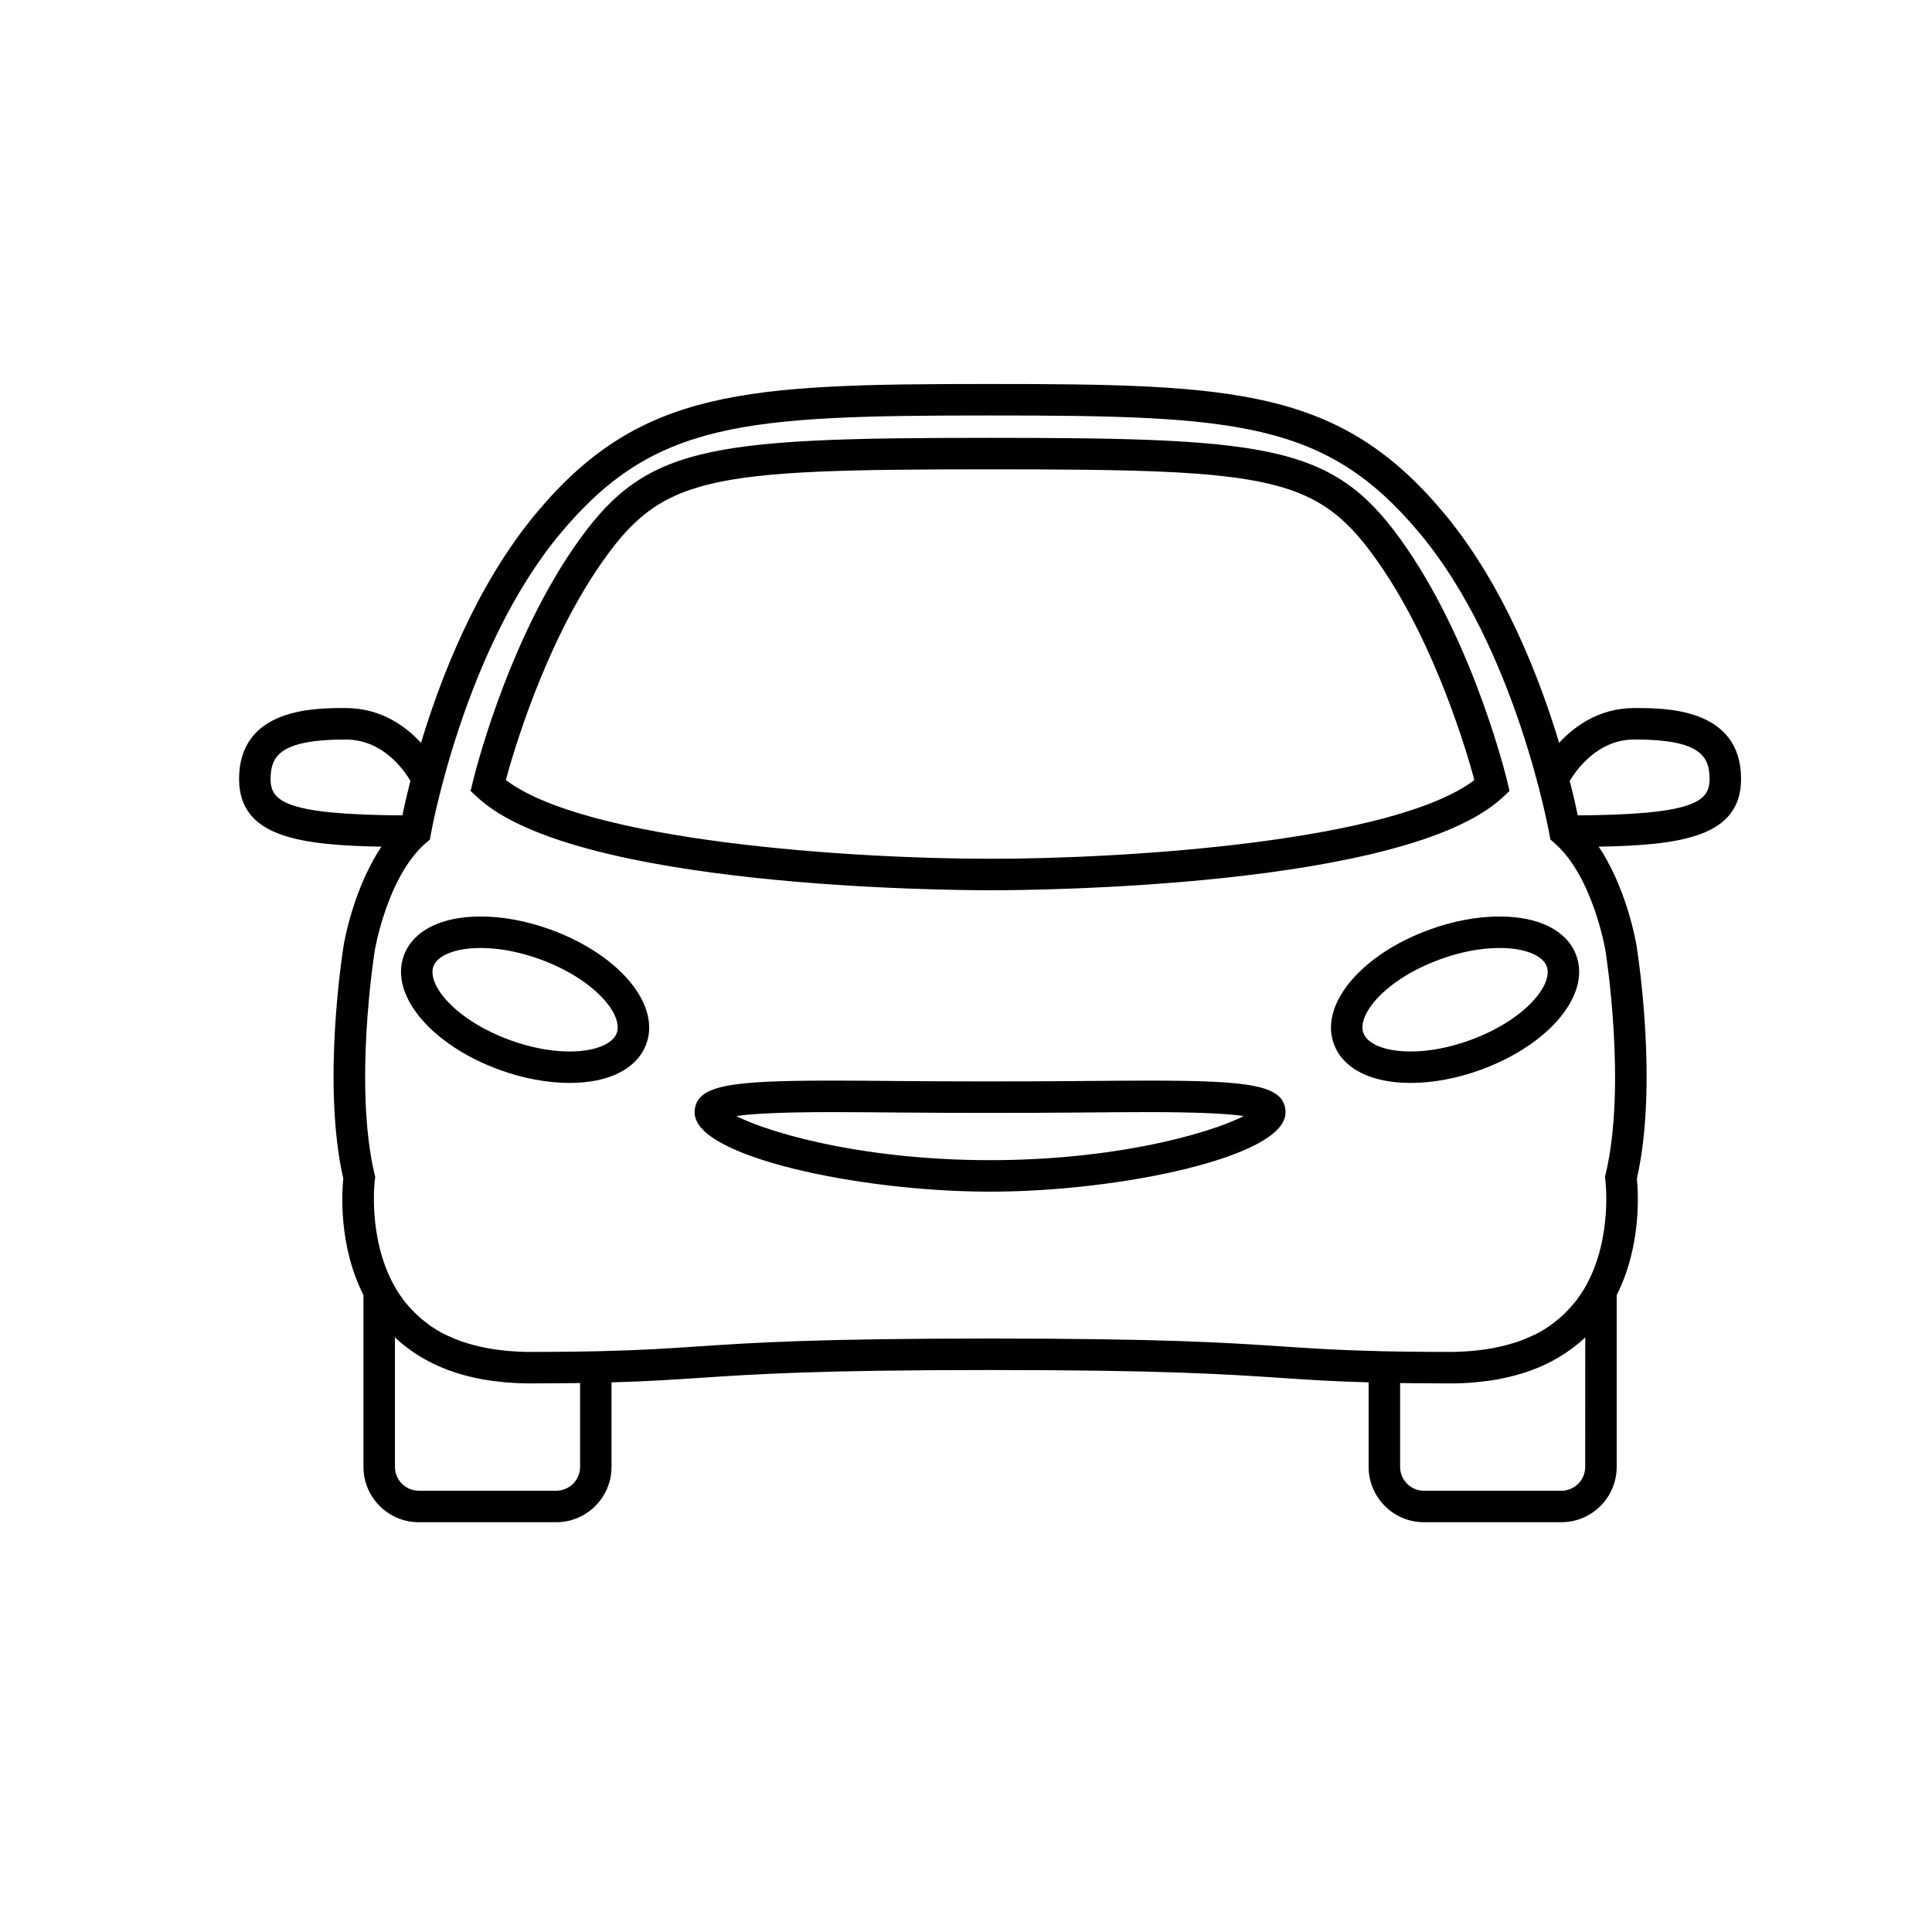 <svg viewBox="0 0 40 40" fill="none" xmlns="http://www.w3.org/2000/svg">
    <path d="M11.381 19.293C10.898 19.117 10.404 19.025 9.953 19.025C9.15 19.025 8.587 19.309 8.407 19.804C8.121 20.593 8.981 21.602 10.363 22.104C10.846 22.279 11.34 22.371 11.791 22.371C12.594 22.371 13.156 22.087 13.336 21.591C13.622 20.803 12.763 19.794 11.381 19.293V19.293ZM12.817 21.404C12.724 21.66 12.331 21.82 11.791 21.82C11.403 21.82 10.975 21.738 10.55 21.584C9.404 21.169 8.774 20.412 8.926 19.992C9.019 19.736 9.412 19.577 9.953 19.577C10.341 19.577 10.77 19.658 11.193 19.812C12.339 20.227 12.969 20.984 12.817 21.404V21.404Z"
          fill="currentColor" stroke="currentColor" stroke-width="0.1"/>
    <path d="M35.997 16.128C35.997 14.709 34.487 14.709 33.841 14.709C33.087 14.709 32.568 15.12 32.258 15.48C31.85 14.104 31.104 12.153 29.863 10.663C27.728 8.102 25.581 8 20.499 8C15.417 8 13.269 8.102 11.135 10.663C9.894 12.153 9.147 14.104 8.739 15.48C8.429 15.12 7.911 14.709 7.156 14.709C6.511 14.709 5 14.709 5 16.128C5 17.269 6.165 17.456 7.992 17.481C7.372 18.354 7.174 19.521 7.165 19.579C7.146 19.696 6.709 22.44 7.158 24.399C7.13 24.659 7.052 25.778 7.575 26.801V30.371C7.575 30.974 8.066 31.466 8.67 31.466H11.516C12.12 31.466 12.611 30.974 12.611 30.371V28.572C13.384 28.551 13.92 28.516 14.506 28.476C15.638 28.401 16.921 28.315 20.498 28.315C24.076 28.315 25.359 28.401 26.491 28.476C27.077 28.516 27.613 28.551 28.386 28.572V30.371C28.386 30.974 28.877 31.466 29.481 31.466H32.326C32.93 31.466 33.422 30.974 33.422 30.371V26.801C33.944 25.778 33.867 24.659 33.839 24.399C34.288 22.44 33.851 19.696 33.832 19.58C33.822 19.521 33.625 18.354 33.005 17.481C34.833 17.456 35.997 17.269 35.997 16.128L35.997 16.128ZM5.552 16.128C5.552 15.592 5.82 15.261 7.156 15.261C7.96 15.261 8.413 15.92 8.551 16.16C8.466 16.491 8.407 16.757 8.371 16.932C5.972 16.917 5.552 16.668 5.552 16.128H5.552ZM12.06 28.584V30.371C12.06 30.67 11.816 30.914 11.516 30.914H8.671C8.371 30.914 8.127 30.67 8.127 30.371V27.572C8.142 27.587 8.159 27.601 8.174 27.616C8.228 27.668 8.283 27.719 8.34 27.768C8.35 27.776 8.362 27.785 8.372 27.793C8.801 28.145 9.332 28.382 9.959 28.5C9.976 28.504 9.992 28.508 10.009 28.511C10.127 28.532 10.249 28.547 10.373 28.559C10.407 28.563 10.438 28.568 10.472 28.571C10.632 28.584 10.797 28.592 10.968 28.592C11.072 28.592 11.173 28.591 11.27 28.591C11.366 28.59 11.457 28.59 11.547 28.589H11.548C11.635 28.589 11.718 28.588 11.8 28.587H11.815C11.883 28.586 11.95 28.585 12.014 28.584C12.029 28.584 12.044 28.584 12.06 28.584L12.06 28.584ZM32.87 30.371C32.87 30.67 32.626 30.914 32.327 30.914H29.481C29.181 30.914 28.938 30.67 28.938 30.371V28.584C28.953 28.584 28.969 28.584 28.984 28.584C29.049 28.586 29.114 28.586 29.182 28.587H29.198C29.28 28.588 29.363 28.589 29.45 28.589H29.452C29.541 28.59 29.633 28.59 29.727 28.591C29.826 28.591 29.926 28.592 30.031 28.592C30.201 28.592 30.366 28.585 30.526 28.571C30.56 28.568 30.59 28.563 30.624 28.56C30.749 28.547 30.871 28.532 30.989 28.512C31.006 28.508 31.021 28.504 31.038 28.5C31.666 28.383 32.196 28.145 32.626 27.793C32.636 27.785 32.648 27.777 32.658 27.769C32.716 27.72 32.771 27.668 32.824 27.614C32.839 27.6 32.856 27.587 32.871 27.572L32.87 30.371L32.87 30.371ZM33.291 24.32L33.279 24.37L33.286 24.421C33.289 24.434 33.437 25.622 32.89 26.624C32.832 26.729 32.77 26.828 32.701 26.921C32.689 26.937 32.677 26.952 32.665 26.968C32.606 27.042 32.544 27.113 32.478 27.18C32.453 27.207 32.427 27.233 32.401 27.258C32.334 27.321 32.262 27.38 32.187 27.436C32.165 27.452 32.144 27.47 32.122 27.486C32.023 27.554 31.919 27.617 31.808 27.673C31.785 27.684 31.761 27.693 31.737 27.704C31.648 27.746 31.556 27.785 31.46 27.819C31.417 27.834 31.372 27.847 31.326 27.861C31.244 27.886 31.16 27.909 31.073 27.929C31.023 27.94 30.973 27.951 30.921 27.96C30.828 27.978 30.732 27.991 30.633 28.003C30.586 28.008 30.54 28.015 30.491 28.019C30.342 28.032 30.189 28.04 30.03 28.04C29.902 28.04 29.78 28.039 29.663 28.039C29.643 28.039 29.624 28.039 29.604 28.039C29.504 28.038 29.406 28.037 29.312 28.036C29.299 28.036 29.285 28.036 29.271 28.036C29.168 28.035 29.067 28.034 28.971 28.032H28.967C28.863 28.03 28.764 28.029 28.667 28.027L28.586 28.025C27.72 28.005 27.153 27.967 26.527 27.925C25.387 27.849 24.094 27.763 20.498 27.763C16.902 27.763 15.61 27.849 14.47 27.925C13.844 27.967 13.277 28.005 12.411 28.025L12.33 28.027C12.233 28.029 12.133 28.03 12.029 28.032H12.026C11.93 28.034 11.829 28.035 11.725 28.036C11.711 28.036 11.698 28.036 11.685 28.036C11.591 28.037 11.493 28.038 11.392 28.039C11.372 28.039 11.354 28.039 11.334 28.039C11.216 28.039 11.095 28.04 10.967 28.04C10.807 28.04 10.654 28.032 10.506 28.019C10.457 28.015 10.411 28.008 10.364 28.003C10.265 27.991 10.169 27.978 10.075 27.96C10.024 27.951 9.974 27.94 9.924 27.929C9.836 27.909 9.752 27.886 9.67 27.861C9.624 27.847 9.58 27.834 9.536 27.819C9.44 27.785 9.348 27.746 9.259 27.704C9.236 27.693 9.212 27.684 9.189 27.673C9.078 27.617 8.974 27.554 8.875 27.486C8.853 27.471 8.833 27.452 8.812 27.437C8.736 27.381 8.664 27.322 8.596 27.258C8.57 27.233 8.545 27.208 8.52 27.181C8.454 27.113 8.39 27.043 8.332 26.967C8.32 26.952 8.308 26.937 8.298 26.922C8.228 26.829 8.165 26.729 8.107 26.623C7.56 25.622 7.709 24.435 7.711 24.421L7.718 24.37L7.706 24.32C7.265 22.466 7.705 19.696 7.71 19.669C7.713 19.653 7.971 18.123 8.781 17.418L8.855 17.354L8.872 17.257C8.878 17.219 9.56 13.416 11.56 11.017C13.514 8.672 15.383 8.552 20.5 8.552C25.616 8.552 27.484 8.671 29.439 11.017C31.436 13.413 32.12 17.219 32.127 17.258L32.144 17.353L32.218 17.418C33.027 18.123 33.285 19.653 33.288 19.669C33.292 19.696 33.734 22.464 33.292 24.32L33.291 24.32ZM32.626 16.932C32.59 16.757 32.531 16.491 32.446 16.16C32.585 15.923 33.042 15.26 33.841 15.26C35.177 15.26 35.445 15.592 35.445 16.127C35.445 16.668 35.026 16.917 32.626 16.932L32.626 16.932Z"
          fill="currentColor" stroke="currentColor" stroke-width="0.1"/>
    <path d="M29.616 19.293C28.234 19.794 27.376 20.803 27.661 21.591C27.84 22.087 28.404 22.371 29.206 22.371H29.207C29.658 22.371 30.152 22.279 30.635 22.104C32.017 21.602 32.876 20.593 32.59 19.804C32.411 19.309 31.848 19.025 31.045 19.025C30.594 19.025 30.1 19.117 29.616 19.293L29.616 19.293ZM32.071 19.993C32.224 20.412 31.594 21.169 30.448 21.584C30.024 21.738 29.595 21.82 29.207 21.82H29.206C28.666 21.82 28.273 21.661 28.18 21.404C28.028 20.984 28.658 20.228 29.804 19.813C30.228 19.658 30.657 19.577 31.046 19.577C31.585 19.577 31.979 19.736 32.071 19.993L32.071 19.993Z"
          fill="currentColor" stroke="currentColor" stroke-width="0.1"/>
    <path d="M23.762 22.423C23.327 22.423 22.849 22.428 22.341 22.432C21.183 22.442 19.814 22.442 18.656 22.432C18.148 22.427 17.67 22.423 17.236 22.423C15.132 22.423 14.432 22.512 14.432 23.032C14.432 23.888 17.768 24.622 20.499 24.622C23.229 24.622 26.565 23.888 26.565 23.032C26.565 22.512 25.865 22.423 23.761 22.423H23.762ZM20.499 24.07C17.68 24.07 15.642 23.423 15.101 23.082C15.418 23.011 16.134 22.975 17.236 22.975C17.669 22.975 18.145 22.98 18.651 22.984C19.811 22.994 21.185 22.994 22.345 22.984C22.852 22.979 23.328 22.975 23.761 22.975C24.863 22.975 25.578 23.011 25.896 23.082C25.355 23.423 23.317 24.07 20.499 24.07H20.499Z"
          fill="currentColor" stroke="currentColor" stroke-width="0.1"/>
    <path d="M20.498 18.382H20.513C21.385 18.382 29.083 18.328 31.081 16.469L31.198 16.359L31.161 16.202C31.134 16.09 30.489 13.439 29.097 11.397C27.656 9.284 26.477 9.115 20.499 9.115C14.521 9.115 13.342 9.284 11.9 11.397C10.509 13.439 9.864 16.09 9.837 16.202L9.799 16.359L9.917 16.469C11.915 18.328 19.613 18.382 20.498 18.382H20.498ZM12.357 11.708C13.663 9.793 14.597 9.667 20.5 9.667C26.401 9.667 27.336 9.793 28.641 11.708C29.784 13.385 30.42 15.563 30.583 16.169C28.912 17.48 23.31 17.83 20.513 17.83V18.106L20.485 17.83C17.689 17.83 12.087 17.479 10.416 16.169C10.578 15.564 11.213 13.387 12.357 11.708H12.357Z"
          fill="currentColor" stroke="currentColor" stroke-width="0.1"/>
</svg>
